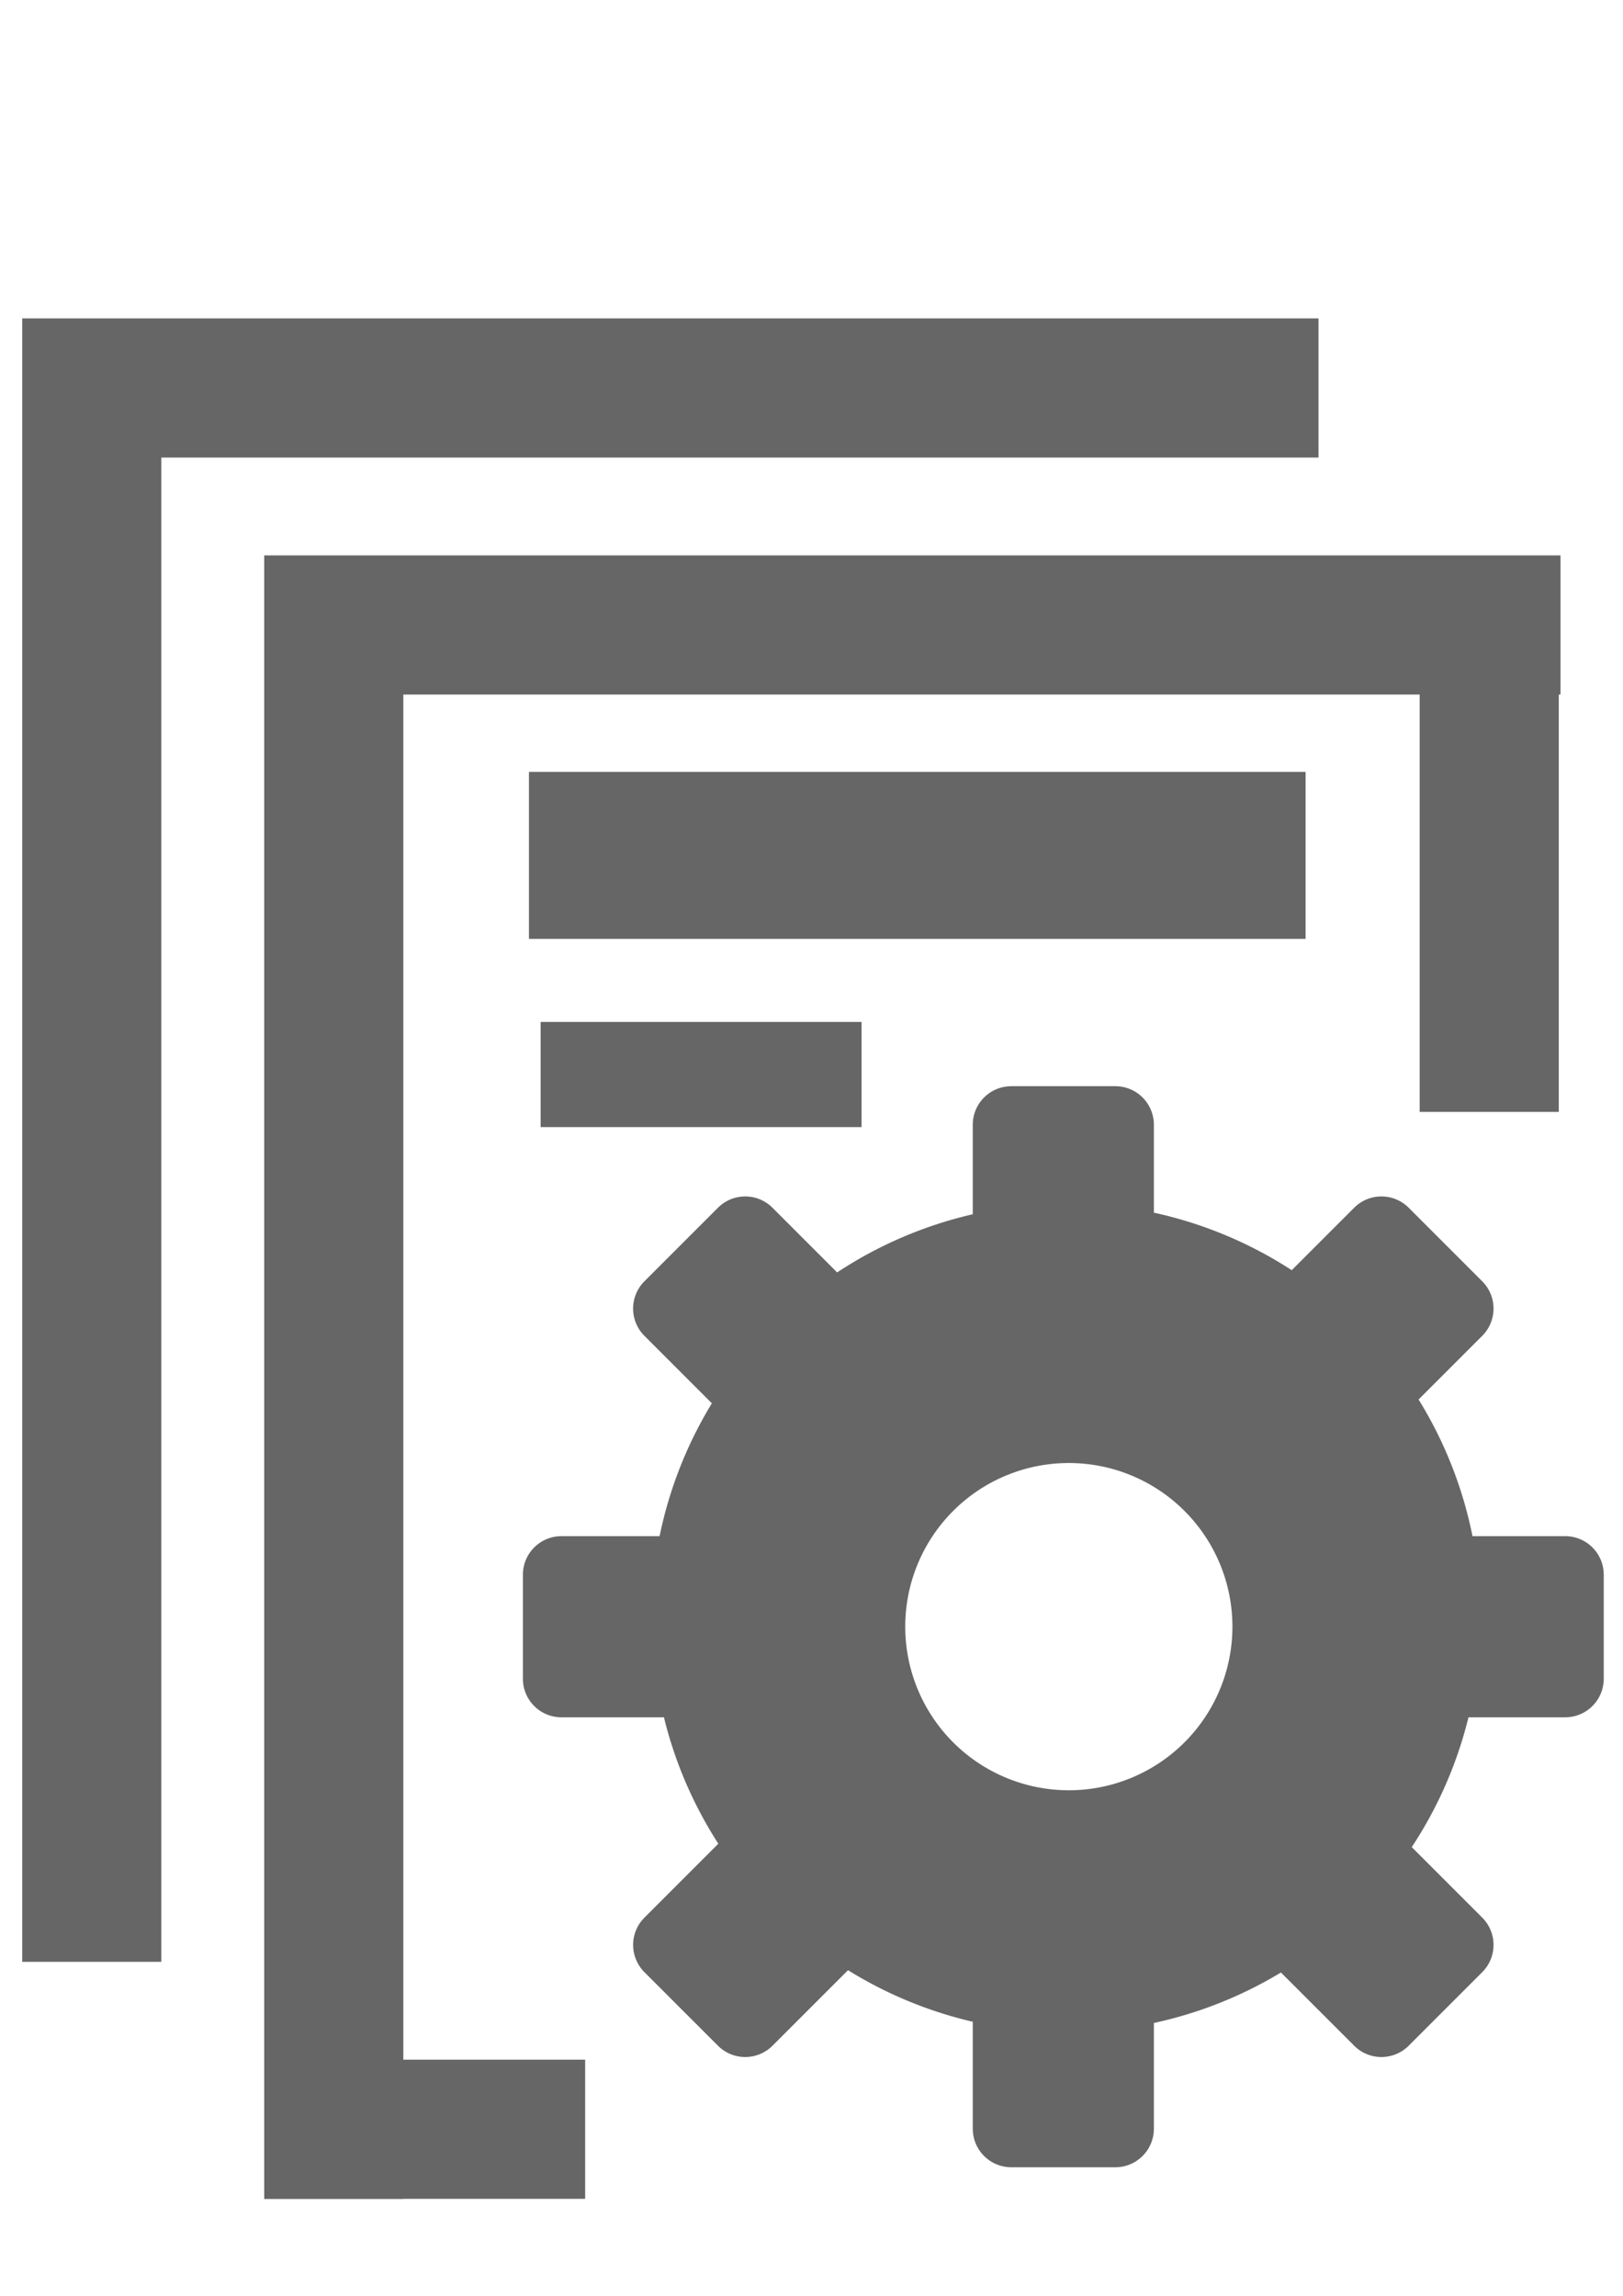 <?xml version="1.0" encoding="UTF-8" standalone="no"?>
<!-- Created with Inkscape (http://www.inkscape.org/) -->

<svg
   xmlns:dc="http://purl.org/dc/elements/1.1/"
   xmlns:cc="http://creativecommons.org/ns#"
   xmlns:rdf="http://www.w3.org/1999/02/22-rdf-syntax-ns#"
   xmlns:svg="http://www.w3.org/2000/svg"
   xmlns="http://www.w3.org/2000/svg"
   xmlns:sodipodi="http://sodipodi.sourceforge.net/DTD/sodipodi-0.dtd"
   xmlns:inkscape="http://www.inkscape.org/namespaces/inkscape"
   width="210mm"
   height="297mm"
   viewBox="0 0 210 297"
   version="1.1"
   id="svg3807"
   inkscape:version="0.92.3 (2405546, 2018-03-11)"
   sodipodi:docname="formProps.svg">
  <defs
     id="defs3801" />
  <sodipodi:namedview
     id="base"
     pagecolor="#ffffff"
     bordercolor="#666666"
     borderopacity="1.0"
     inkscape:pageopacity="0.0"
     inkscape:pageshadow="2"
     inkscape:zoom="0.35"
     inkscape:cx="-44.285714"
     inkscape:cy="560"
     inkscape:document-units="mm"
     inkscape:current-layer="layer1"
     showgrid="false"
     inkscape:window-width="1853"
     inkscape:window-height="1025"
     inkscape:window-x="67"
     inkscape:window-y="27"
     inkscape:window-maximized="1" />
  <g
     inkscape:label="Layer 1"
     inkscape:groupmode="layer"
     id="layer1">
    <path
       inkscape:connector-curvature="0"
       style="fill:#666666;stroke-width:0.265"
       d="m 130.866,140.518 c -2.77,0 -5,2.23 -5,5 V 157.085 a 53.673,53.673 0 0 0 -17.549,7.522 l -8.358,-8.358 c -1.959,-1.959 -5.112,-1.959 -7.071,0 l -9.5,9.5 c -1.959,1.959 -1.959,5.112 0,7.071 l 8.72,8.72 a 53.673,53.673 0 0 0 -6.762,17.187 H 72.658 c -2.77,0 -5,2.23 -5,5 v 13.435 c 0,2.77 2.23,5 5,5 h 13.249 a 53.673,53.673 0 0 0 7.037,16.352 l -9.554,9.554 c -1.959,1.959 -1.959,5.112 0,7.071 l 9.5,9.5 c 1.959,1.959 5.112,1.959 7.071,0 l 9.763,-9.763 a 53.673,53.673 0 0 0 16.143,6.671 v 13.823 c 0,2.77 2.23,5 5,5 h 13.434 c 2.77,0 5,-2.23 5,-5 v -13.666 a 53.673,53.673 0 0 0 16.441,-6.531 l 9.466,9.466 c 1.959,1.959 5.112,1.959 7.071,0 l 9.5,-9.5 c 1.959,-1.959 1.959,-5.112 0,-7.071 l -9.114,-9.114 a 53.673,53.673 0 0 0 7.341,-16.793 h 12.503 c 2.77,0 5,-2.23 5,-5 v -13.435 c 0,-2.77 -2.23,-5 -5,-5 h -11.983 a 53.673,53.673 0 0 0 -6.976,-17.678 l 8.229,-8.229 c 1.959,-1.959 1.959,-5.112 0,-7.071 l -9.5,-9.5 c -1.959,-1.959 -5.112,-1.959 -7.071,0 l -8.07,8.07 a 53.673,53.673 0 0 0 -17.837,-7.439 v -11.362 c 0,-2.77 -2.23,-5 -5,-5 z m 7.43,48.747 a 21.167,21.167 0 0 1 21.167,21.167 21.167,21.167 0 0 1 -21.167,21.167 21.167,21.167 0 0 1 -21.167,-21.167 21.167,21.167 0 0 1 21.167,-21.167 z"
       id="path3713" />
    <path
       style="fill:none;stroke:#666666;stroke-width:18;stroke-linecap:butt;stroke-linejoin:miter;stroke-miterlimit:4;stroke-dasharray:none;stroke-opacity:1"
       d="M 170.599,50.191 H 11.874 v 203.604"
       id="path3826"
       inkscape:connector-curvature="0" />
    <path
       inkscape:connector-curvature="0"
       id="path4635"
       d="M 201.913,80.85 H 43.188 V 284.454"
       style="fill:none;stroke:#666666;stroke-width:18;stroke-linecap:butt;stroke-linejoin:miter;stroke-miterlimit:4;stroke-dasharray:none;stroke-opacity:1" />
    <path
       style="fill:none;stroke:#666666;stroke-width:18;stroke-linecap:butt;stroke-linejoin:miter;stroke-miterlimit:4;stroke-dasharray:none;stroke-opacity:1"
       d="m 192.691,72.081 v 71.763"
       id="path4637"
       inkscape:connector-curvature="0" />
    <path
       inkscape:connector-curvature="0"
       id="path4639"
       d="M 34.188,275.454 H 75.713"
       style="fill:none;stroke:#666666;stroke-width:18;stroke-linecap:butt;stroke-linejoin:miter;stroke-miterlimit:4;stroke-dasharray:none;stroke-opacity:1" />
    <path
       inkscape:connector-curvature="0"
       id="path4639-6"
       d="M 68.44,110.658 H 168.929"
       style="fill:none;stroke:#666666;stroke-width:21.601;stroke-linecap:butt;stroke-linejoin:miter;stroke-miterlimit:4;stroke-dasharray:none;stroke-opacity:1" />
    <path
       inkscape:connector-curvature="0"
       id="path4639-7"
       d="M 69.952,139.006 H 111.477"
       style="fill:none;stroke:#666666;stroke-width:13.6;stroke-linecap:butt;stroke-linejoin:miter;stroke-miterlimit:4;stroke-dasharray:none;stroke-opacity:1" />
  </g>
</svg>
